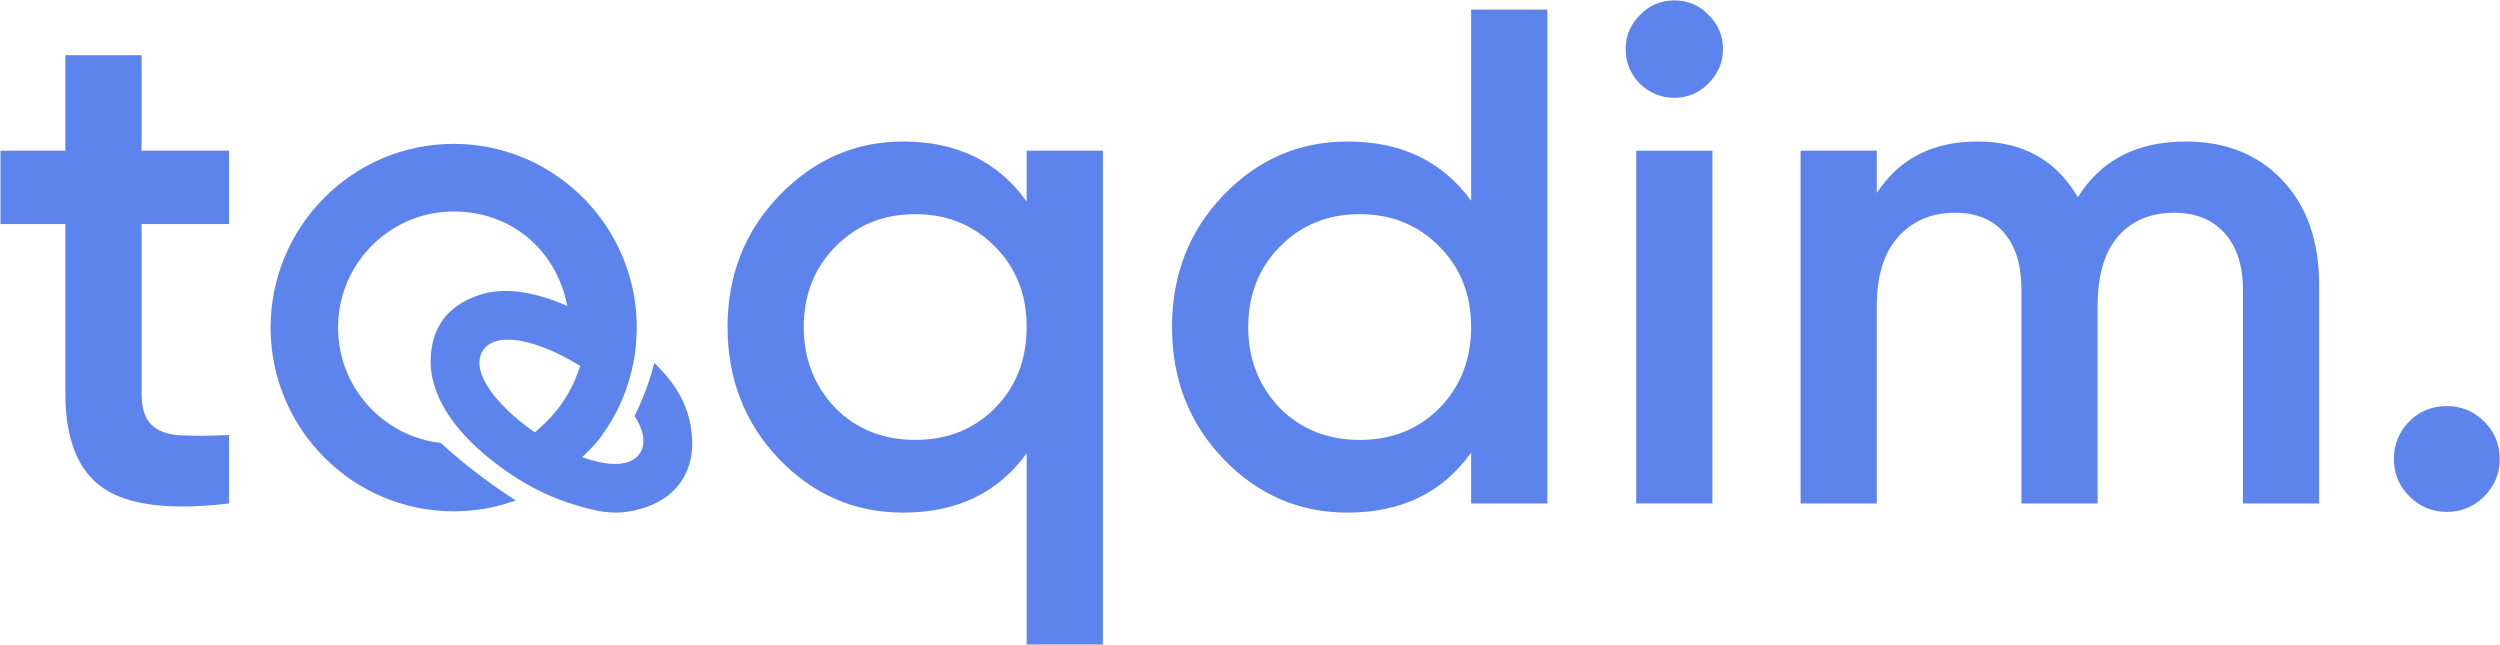 <svg width="2279" height="588" viewBox="0 0 2279 588" fill="none" xmlns="http://www.w3.org/2000/svg">
<path d="M622.59 391.8L630.01 390.78C626.99 369.12 616.01 349.49 596.44 330.85C595.75 333.51 595 336.3 594.17 339.11C593.42 341.77 592.58 344.5 591.66 347.28C590.19 351.74 588.52 356.35 586.63 361.07C584 367.62 581.24 373.67 578.46 379.2C590.25 397.48 586.63 408.34 583.22 413.31C578.94 419.59 569.07 426.06 546.3 421.24L545.28 421.03C541.84 420.25 538.25 419.26 534.63 418.07C533.34 417.68 532.06 417.2 530.74 416.72L536.6 410.86L542.58 404.88C553.23 391.89 561.79 377.47 568.13 361.91C575.94 342.73 580.07 322.44 580.43 301.56C580.46 300.57 580.46 299.59 580.46 298.63C580.46 240.85 551.14 189.8 506.67 159.7C480.07 141.69 448.02 131.15 413.58 131.15C321.54 131.15 246.68 206.28 246.68 298.62C246.68 390.96 321.54 466.09 413.58 466.09C433.06 466.09 452.06 462.77 470.16 456.22C467.53 454.51 464.86 452.78 462.23 451.01C459.57 449.24 456.93 447.42 454.27 445.59C452.41 444.27 450.53 442.99 448.67 441.64C438.53 434.4 428.83 426.92 419.56 419.23C416.63 416.81 413.73 414.32 410.88 411.87C407.8 409.18 404.78 406.51 401.81 403.76C349.18 397.86 308.15 352.98 308.15 298.61C308.15 291.94 308.78 285.41 309.95 279.07C319.11 230.03 362.07 192.8 413.57 192.8C465.07 192.8 504.89 226.31 516.14 274.28C516.5 275.84 516.83 277.39 517.13 278.95C514.65 277.84 512.16 276.83 509.77 275.87C506.72 274.64 503.61 273.51 500.55 272.46C475.51 264.08 453.84 263 436.1 269.26C429.82 271.47 413.18 277.31 402.53 293.32C394.96 304.63 393.61 316.09 393.04 320.97C391.18 336.47 395.01 348.35 396.63 353.44C402.52 371.72 418.77 399.88 462.7 430.31C482.78 444.22 504.08 454.49 526.01 460.8C537.56 464.09 548.63 467.29 561.23 467.29C565.9 467.29 570.77 466.84 575.95 465.82C596.24 461.78 611.32 452.83 620.74 439.22C633.97 420.13 631.06 398.86 629.99 390.84L622.57 391.8H622.59ZM526.84 339.44C519.84 359.04 507.75 376.6 491.92 390.25L487.43 394.11L482.64 390.64C477.43 386.84 472.62 382.98 468.31 379.18C464.9 376.16 461.67 373.08 458.74 370.02C438.99 349.58 432.32 331.06 440.4 319.21C447.67 308.53 464.49 306.7 487.8 314.06C493.13 315.74 498.51 317.83 503.9 320.25C510.33 323.09 516.98 326.53 523.62 330.45L528.95 333.59L526.86 339.42L526.84 339.44Z" fill="#5D84EC"/>
<path d="M129.06 50.32H59.58V137.36H0.43V204.24H59.58V358.58C59.58 400.61 71.18 429.43 94.32 445.11C117.46 460.75 155.62 465.34 208.82 458.94V396.54C191.23 397.4 176.54 397.5 164.73 396.85C152.96 396.23 144.06 393.02 138.07 387.23C132.05 381.41 129.07 371.9 129.07 358.58V204.24H208.82V137.36H129.07V50.32H129.06Z" fill="#5D84EC"/>
<path d="M935.91 183.67C909.76 147.22 872.24 129.01 823.36 129.01C779.65 129.01 741.89 145.51 710.16 178.51C678.87 211.13 663.23 250.97 663.23 298.14C663.23 345.31 678.87 385.83 710.16 418.42C741.48 451.01 779.2 467.3 823.36 467.3C872.24 467.3 909.75 449.3 935.91 413.25V587.54H1005.39V137.36H935.91V183.67ZM906.99 372.1C887.69 391.41 863.45 401.02 834.32 401.02C805.19 401.02 780.92 391.4 761.65 372.1C742.35 351.94 732.69 327.29 732.69 298.13C732.69 268.97 742.34 244.12 761.65 224.81C780.92 205.09 805.16 195.24 834.32 195.24C863.48 195.24 887.68 205.1 906.99 224.81C926.3 244.12 935.91 268.55 935.91 298.13C935.91 327.71 926.29 352.38 906.99 372.1Z" fill="#5D84EC"/>
<path d="M1341.08 183.02C1314.93 147.01 1277.41 129.01 1228.53 129.01C1184.37 129.01 1146.65 145.3 1115.33 177.89C1084.04 210.48 1068.4 250.56 1068.4 298.14C1068.4 345.72 1084.04 385.829 1115.33 418.419C1146.65 451.009 1184.37 467.3 1228.53 467.3C1277.41 467.3 1314.92 449.09 1341.08 412.64V458.949H1410.57V8.729H1341.08V183.03V183.02ZM1312.16 372.1C1292.85 391.41 1268.62 401.02 1239.49 401.02C1210.36 401.02 1186.09 391.4 1166.79 372.1C1147.52 351.94 1137.87 327.29 1137.87 298.13C1137.87 268.97 1147.52 244.12 1166.79 224.81C1186.09 205.09 1210.33 195.24 1239.49 195.24C1268.65 195.24 1292.85 205.1 1312.16 224.81C1331.43 244.12 1341.08 268.55 1341.08 298.13C1341.08 327.71 1331.43 352.38 1312.16 372.1Z" fill="#5D84EC"/>
<path d="M1526.3 0.38C1513.87 0.38 1503.37 4.86 1494.81 13.87C1486.22 22.46 1481.94 32.76 1481.94 44.74C1481.94 56.72 1486.22 67.26 1494.81 76.27C1503.81 84.86 1514.29 89.14 1526.3 89.14C1538.31 89.14 1548.62 84.86 1557.17 76.27C1566.17 67.27 1570.69 56.76 1570.69 44.74C1570.69 32.72 1566.38 22.46 1557.82 13.87C1549.23 4.87 1538.75 0.38 1526.3 0.38Z" fill="#5D84EC"/>
<path d="M1561.04 137.36H1491.59V458.94H1561.04V137.36Z" fill="#5D84EC"/>
<path d="M1992.57 129.01C1947.97 129.01 1915.18 145.95 1894.16 179.81C1874.44 145.96 1844.01 129.01 1802.84 129.01C1761.67 129.01 1731.47 144.65 1710.87 175.94V137.36H1641.42V458.94H1710.87V278.86C1710.87 251.41 1717.41 230.39 1730.52 215.81C1743.6 201.26 1760.85 193.94 1782.28 193.94C1801.58 193.94 1816.47 200.07 1826.98 212.29C1837.49 224.51 1842.73 241.76 1842.73 264.04V458.94H1912.18V278.86C1912.18 250.96 1918.41 229.88 1930.83 215.5C1943.26 201.12 1960.44 193.94 1982.28 193.94C2001.59 193.94 2016.82 200.17 2027.98 212.59C2039.1 225.05 2044.68 242.2 2044.68 264.04V458.94H2114.13V259.56C2114.13 219.68 2102.97 187.95 2080.69 164.37C2058.41 140.79 2029.04 129.01 1992.58 129.01H1992.57Z" fill="#5D84EC"/>
<path d="M2264.62 384.32C2255.17 374.91 2243.81 370.18 2230.53 370.18C2217.25 370.18 2205.34 374.9 2196.13 384.32C2186.89 393.77 2182.3 405.13 2182.3 418.41C2182.3 431.69 2186.99 443.06 2196.44 452.5C2205.89 461.91 2217.25 466.64 2230.53 466.64C2243.81 466.64 2255.17 461.92 2264.62 452.5C2274.03 443.05 2278.76 431.69 2278.76 418.41C2278.76 405.13 2274.04 393.77 2264.62 384.32Z" fill="#5D84EC"/>
</svg>
